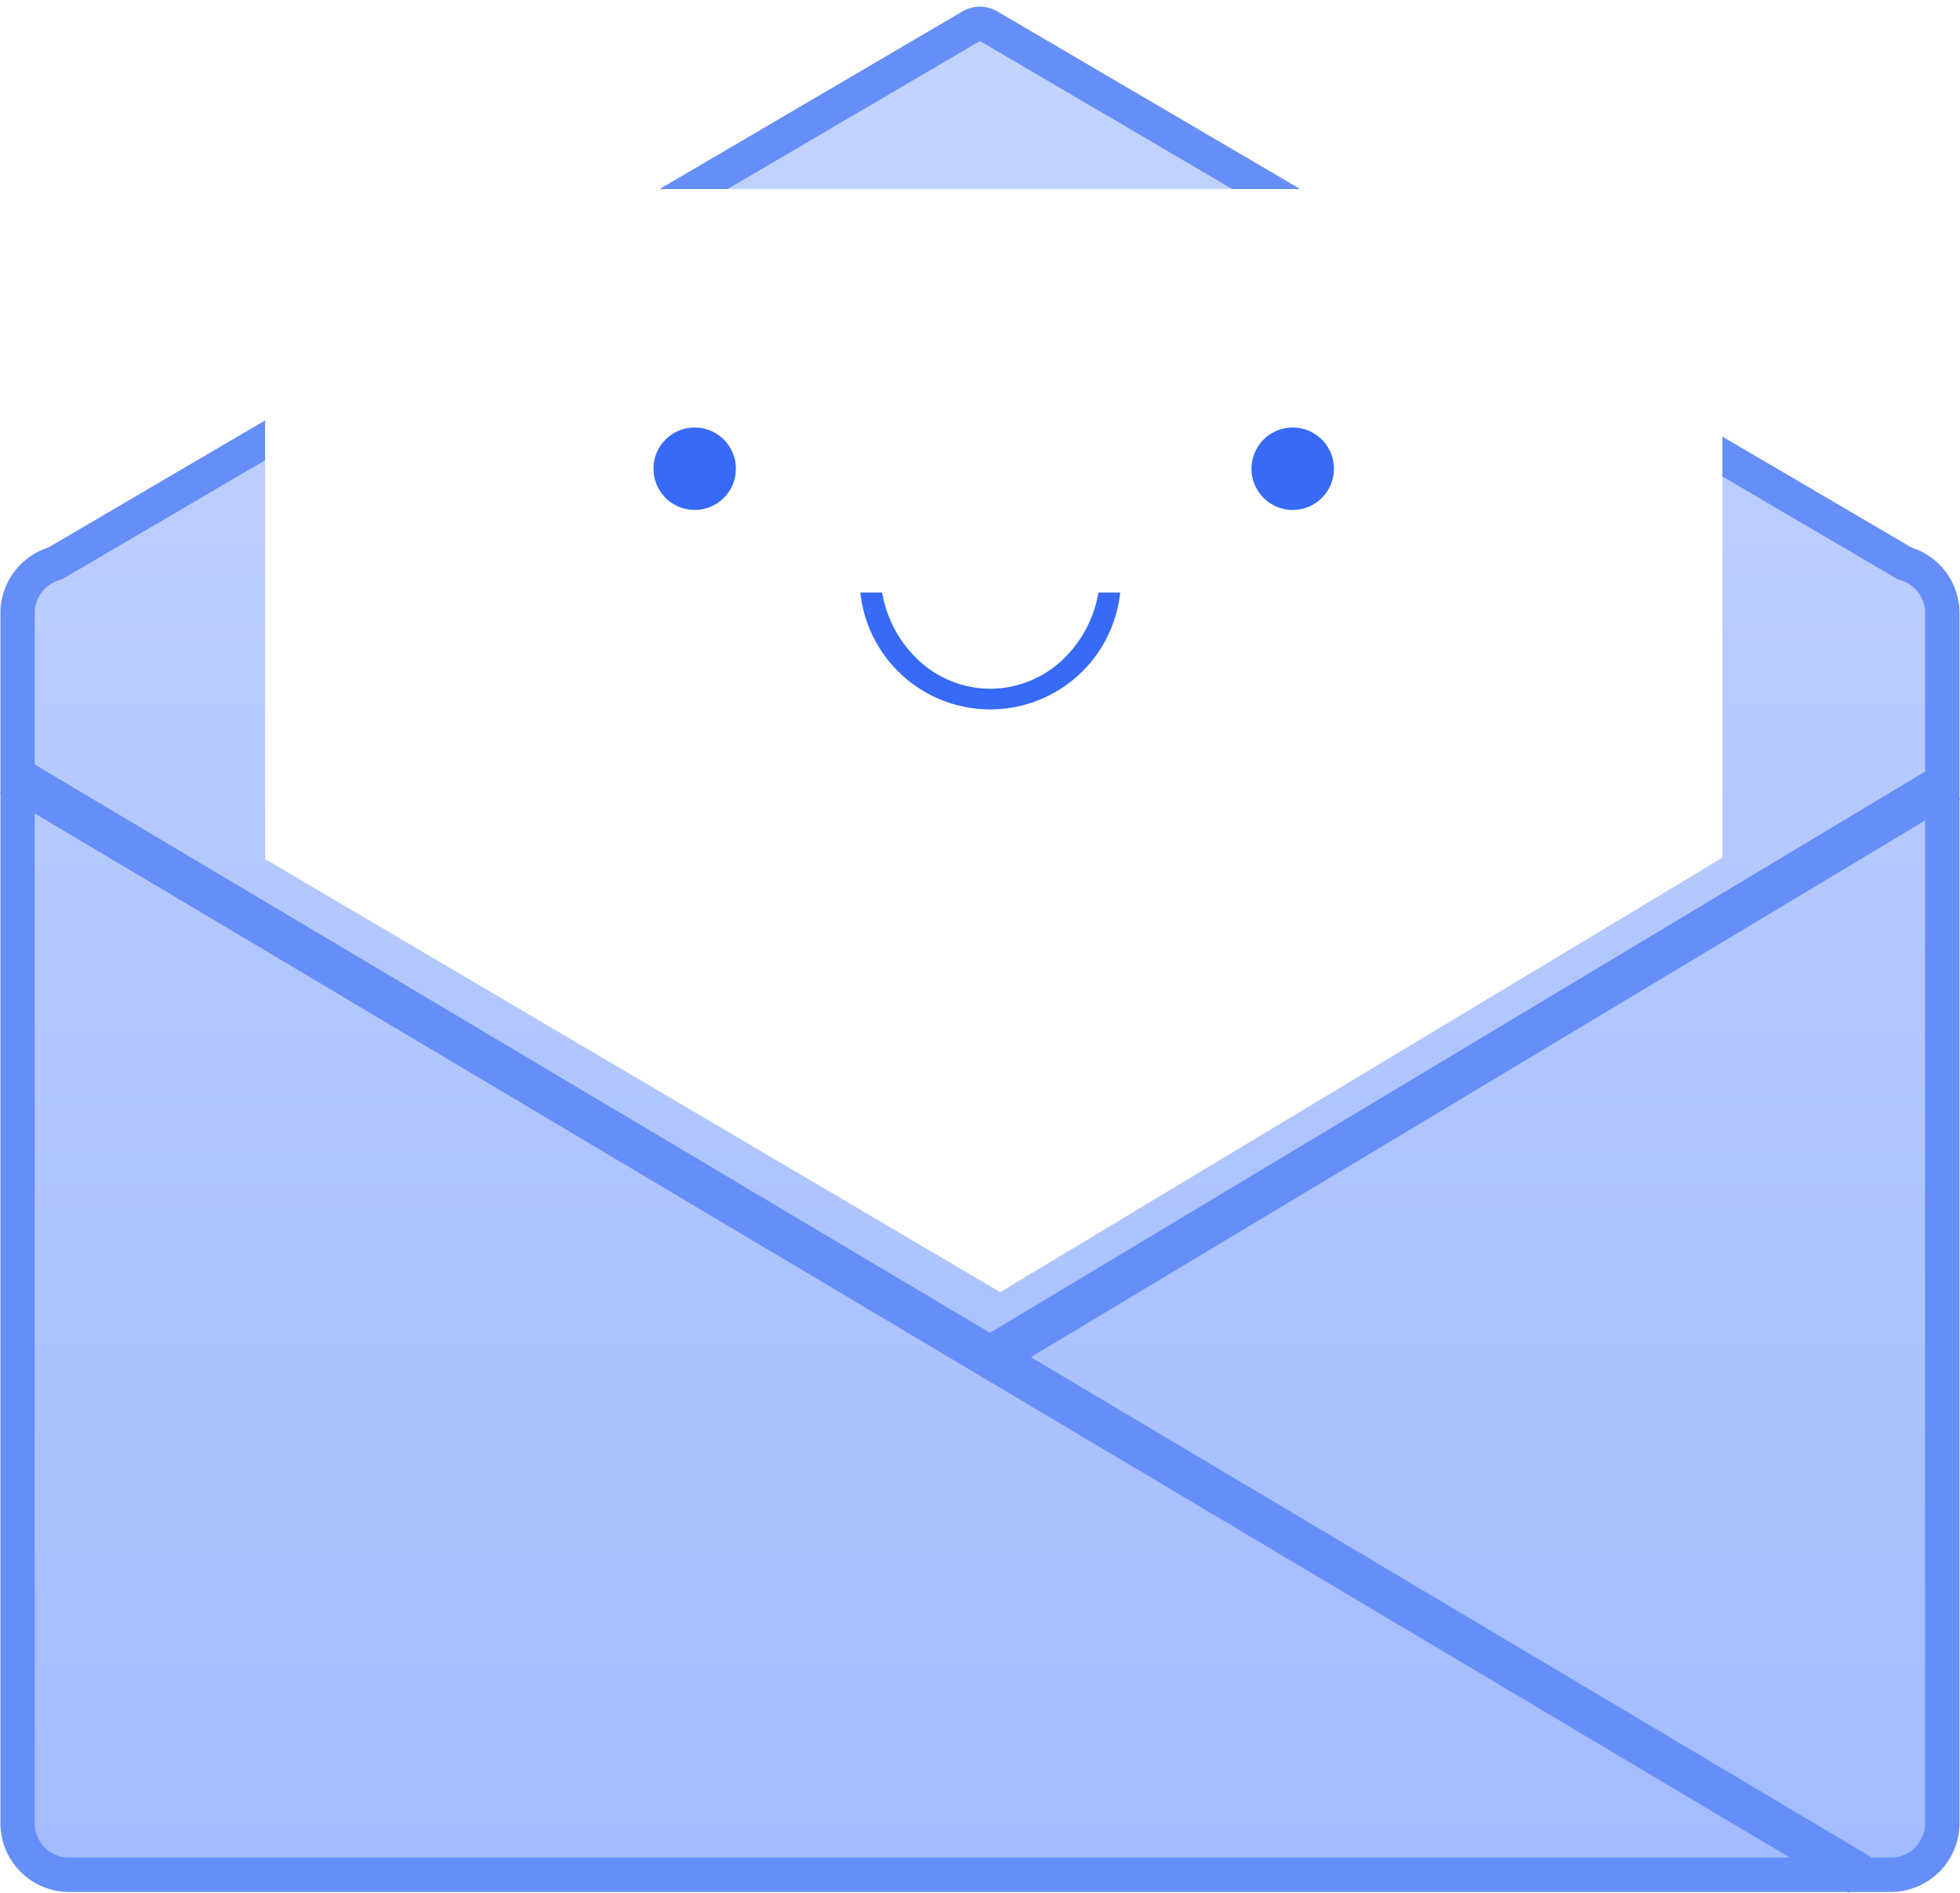 <svg xmlns="http://www.w3.org/2000/svg" xmlns:xlink="http://www.w3.org/1999/xlink" width="93.302" height="90.085" viewBox="0 0 93.302 90.085">
<defs><style>.a1{fill:url(#a1);}.b1{fill:#668ef8;}.c1{fill:#fff;}.d1{fill:none;stroke:#668ef8;stroke-width:2px;}.e1{fill:#366af7;}.f1{filter:url(#b1);}</style>
<linearGradient id="a1" x1="0.5" x2="0.5" y2="1" gradientUnits="objectBoundingBox"><stop offset="0" stop-color="#c3d3fe"/>
<stop offset="1" stop-color="#a3bcff"/></linearGradient>
<filter id="b1" x="3.618" y="0" width="87.371" height="70.498" filterUnits="userSpaceOnUse">
<feOffset dy="-3" input="SourceAlpha"/><feGaussianBlur stdDeviation="3" result="c"/>
<feFlood flood-opacity="0.161"/><feComposite operator="in" in2="c"/>
<feComposite in="SourceGraphic"/></filter></defs>
<g transform="translate(0.02 0.317)">
<path class="a1" d="M91.668,98.385H4.954A2.457,2.457,0,0,1,2.5,95.931V38.34a2.433,2.433,0,0,1,.482-1.461A2.477,2.477,0,0,1,4.207,36l.087-.028.078-.046L47.9,10.408a.819.819,0,0,1,.828,0L92.25,35.928l.078.046.087.028a2.477,2.477,0,0,1,1.225.878,2.433,2.433,0,0,1,.482,1.461V95.931A2.457,2.457,0,0,1,91.668,98.385Z" transform="translate(-1.682 -9.478)"/>
<path class="b1" d="M89.986,95.885a1.638,1.638,0,0,0,1.636-1.636V36.658a1.621,1.621,0,0,0-.321-.973,1.652,1.652,0,0,0-.817-.586l-.173-.055-.157-.092L46.629,9.432,3.1,34.952l-.157.092-.173.055a1.652,1.652,0,0,0-.817.586,1.621,1.621,0,0,0-.321.973V94.249a1.638,1.638,0,0,0,1.636,1.636H89.986m0,1.636H3.272A3.272,3.272,0,0,1,0,94.249V36.658A3.274,3.274,0,0,1,2.276,33.54L45.8,8.021a1.637,1.637,0,0,1,1.655,0L90.981,33.54a3.274,3.274,0,0,1,2.276,3.118V94.249A3.272,3.272,0,0,1,89.986,97.521Z" transform="translate(0 -7.796)"/>
<g class="f1" transform="matrix(1, 0, 0, 1, -0.02, -0.32)">
<path class="c1" d="M36.492,54,1.5,33.386V6.245A4.745,4.745,0,0,1,6.245,1.5H66.126a4.745,4.745,0,0,1,4.745,4.745V33.322Z" transform="translate(11.12 10.5)"/></g>
<line class="d1" x2="88.022" y2="52.355" transform="translate(0.491 36.553)"/>
<line class="d1" x1="45.811" y2="27.486" transform="translate(46.956 36.88)"/>
<circle class="e1" cx="1.963" cy="1.963" r="1.963" transform="translate(31.086 20.028)"/>
<path class="e1" d="M27.284,36.563A6.217,6.217,0,0,1,21.1,31H33.469A6.217,6.217,0,0,1,27.284,36.563Z" transform="translate(19.835 -3.118)"/>
<circle class="e1" cx="1.963" cy="1.963" r="1.963" transform="translate(59.554 20.028)"/>
<path class="c1" d="M29.319,35.908a5.033,5.033,0,0,1-3.478-1.417A5.736,5.736,0,0,1,24.124,31h10.39A5.736,5.736,0,0,1,32.8,34.492,5.034,5.034,0,0,1,29.319,35.908Z" transform="translate(17.801 -3.445)"/></g></svg>
